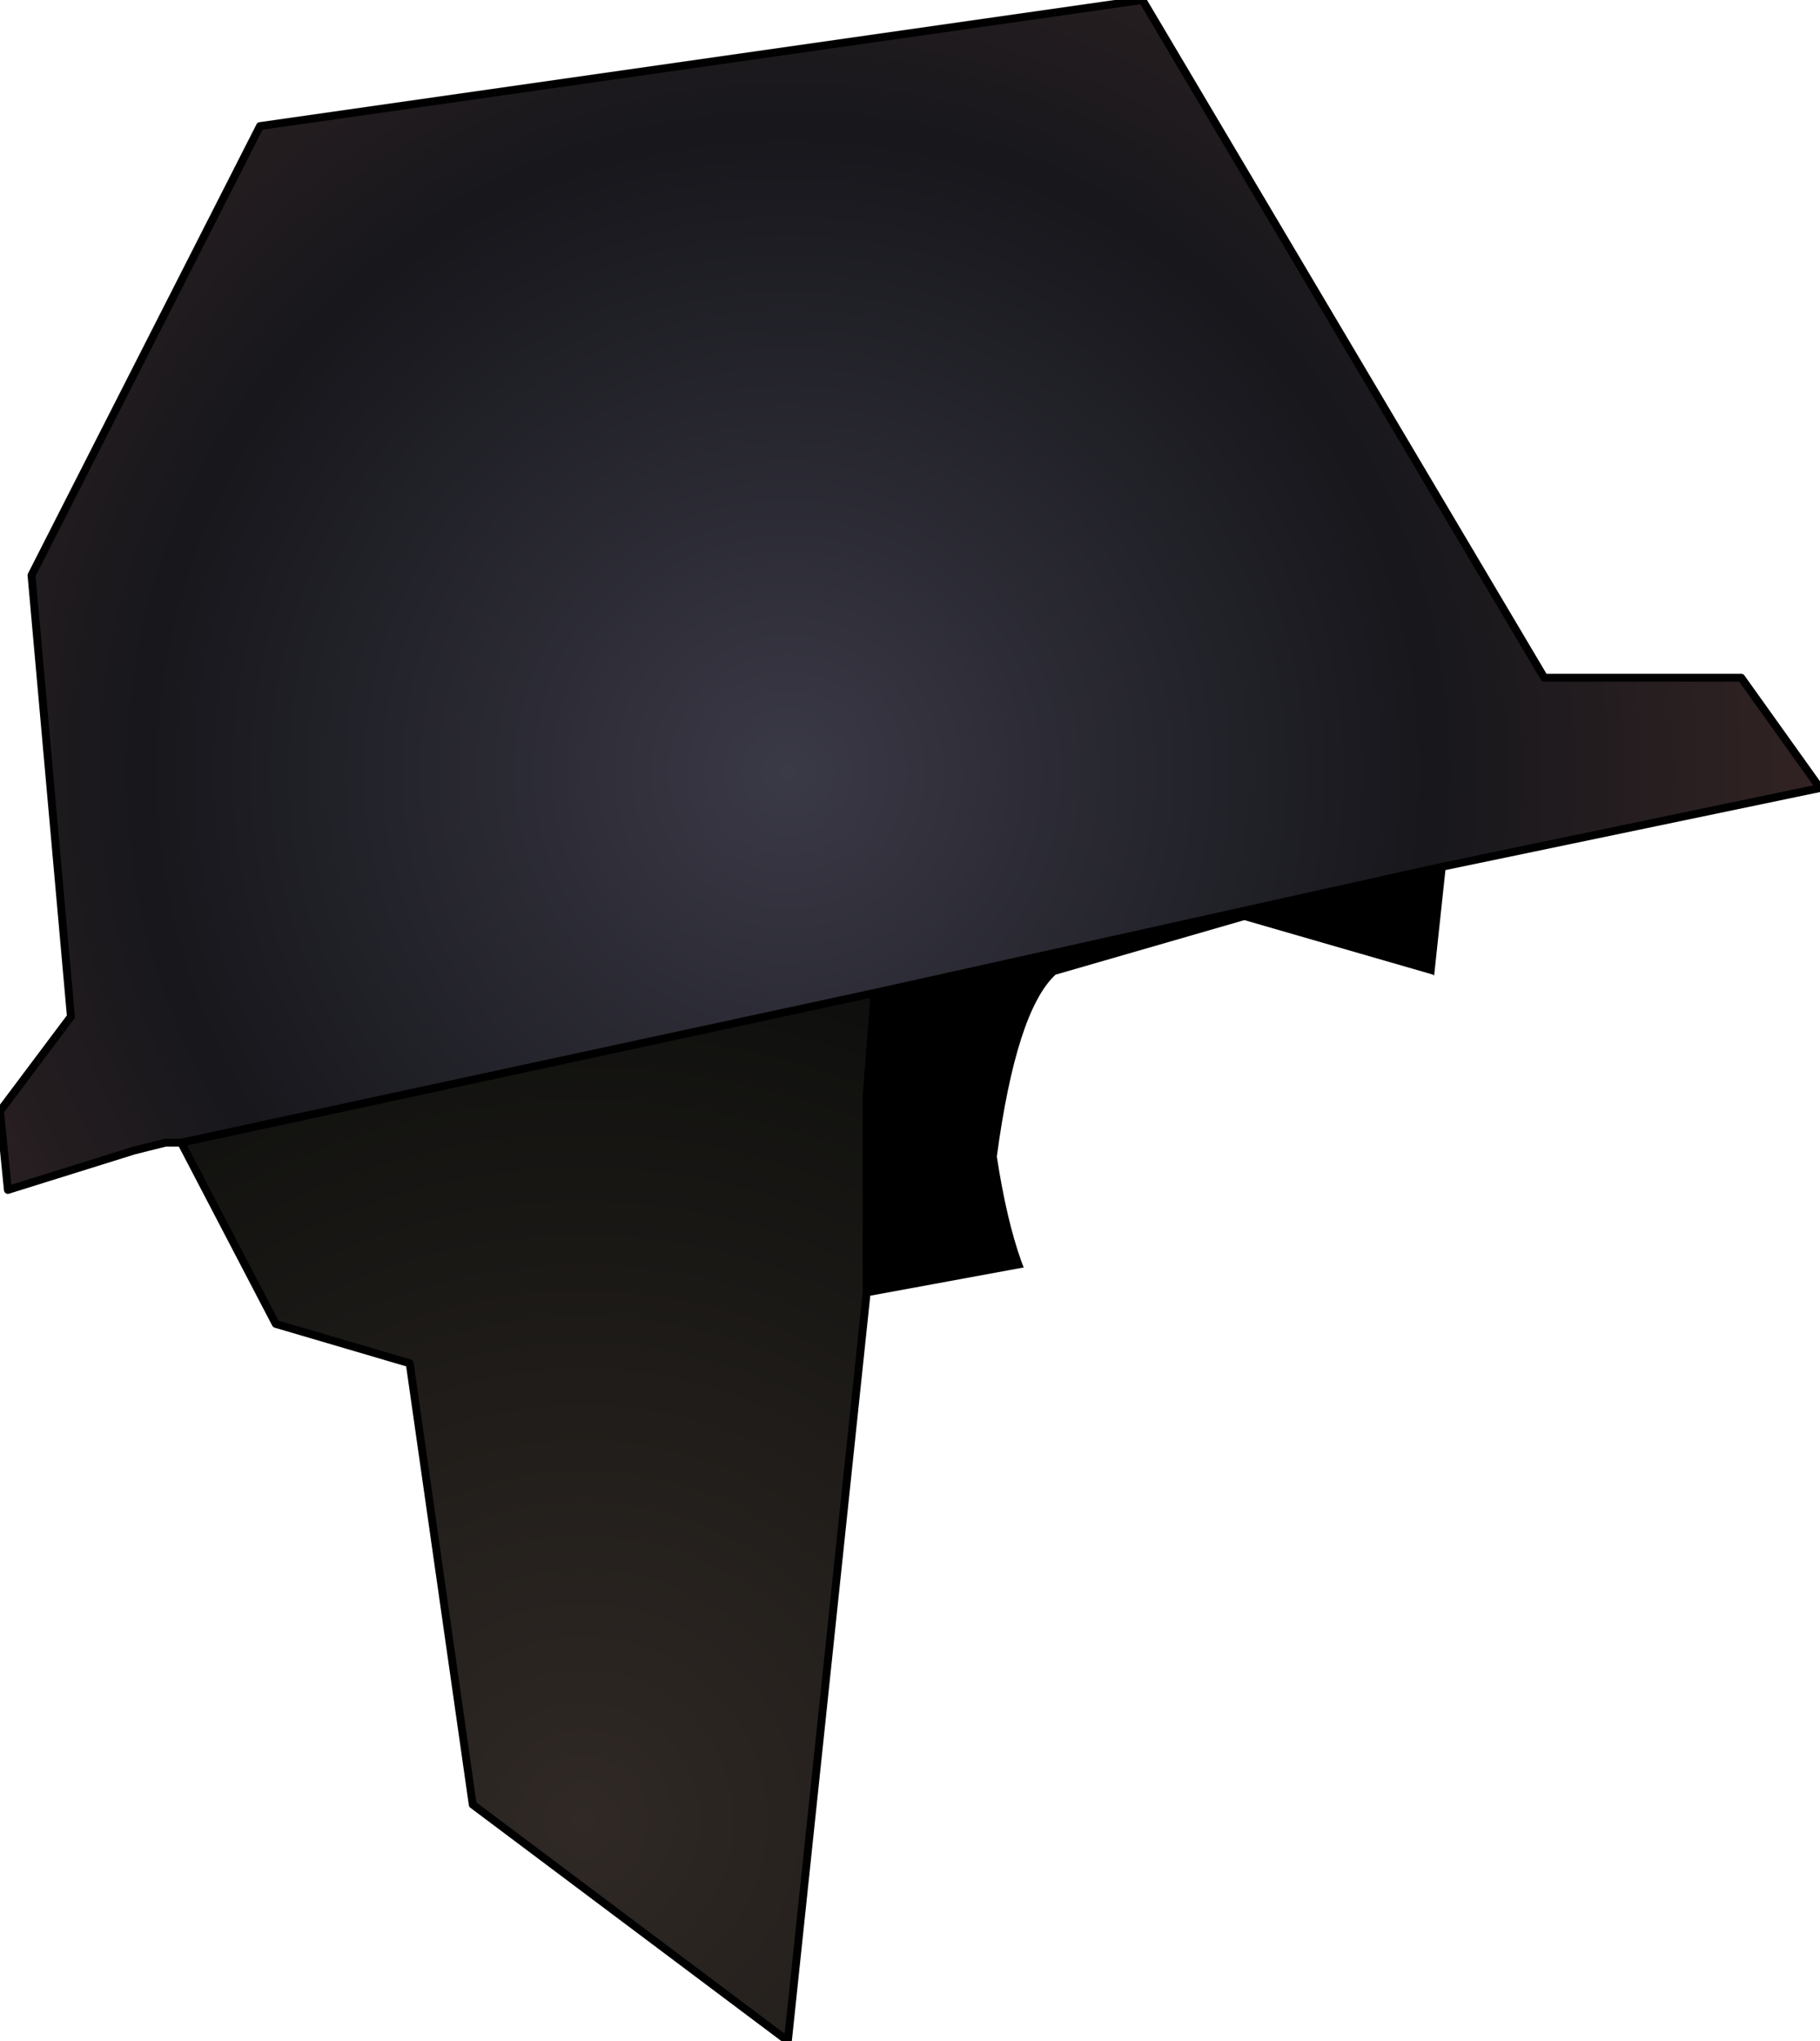 <?xml version="1.0" encoding="UTF-8" standalone="no"?>
<svg xmlns:ffdec="https://www.free-decompiler.com/flash" xmlns:xlink="http://www.w3.org/1999/xlink" ffdec:objectType="frame" height="25.9px" width="23.1px" xmlns="http://www.w3.org/2000/svg">
  <g transform="matrix(2.0, 0.0, 0.0, 2.0, 8.0, 14.8)">
    <use ffdec:characterId="815" height="12.95" transform="matrix(1.0, 0.0, 0.0, 1.0, -4.0, -7.4)" width="11.55" xlink:href="#shape0"/>
    <filter id="filter0">
      <feFlood flood-color="#99cc33" flood-opacity="1.0" result="filterResult0"/>
      <feComposite in="filterResult0" in2="SourceGraphic" operator="out" result="filterResult1"/>
      <feConvolveMatrix divisor="25.0" in="filterResult1" kernelMatrix="1 1 1 1 1 1 1 1 1 1 1 1 1 1 1 1 1 1 1 1 1 1 1 1 1" order="5 5" result="filterResult2"/>
      <feComposite in="filterResult2" in2="SourceGraphic" operator="in" result="filterResult3"/>
      <feComposite in="filterResult3" in2="SourceGraphic" operator="over" result="filterResult4"/>
      <feColorMatrix in="filterResult4" result="filterResult5" type="matrix" values="0 0 0 0 0.0,0 0 0 0 1.0,0 0 0 0 0.0,0 0 0 1 0"/>
      <feConvolveMatrix divisor="25.0" in="filterResult5" kernelMatrix="1 1 1 1 1 1 1 1 1 1 1 1 1 1 1 1 1 1 1 1 1 1 1 1 1" order="5 5" result="filterResult6"/>
      <feComposite in="filterResult4" in2="filterResult6" operator="over" result="filterResult7"/>
    </filter>
    <use ffdec:characterId="60" filter="url(#filter0)" height="3.0" transform="matrix(1.0, 0.0, 0.0, 1.0, 2.35, -1.55)" width="3.0" xlink:href="#sprite0"/>
  </g>
  <defs>
    <g id="shape0" transform="matrix(1.0, 0.0, 0.0, 1.0, 4.0, 7.4)">
      <path d="M1.55 -1.1 L1.5 -0.45 1.5 0.8 1.0 5.55 -1.0 4.05 -1.4 1.25 -2.25 1.0 -2.85 -0.15 1.55 -1.1" fill="url(#gradient0)" fill-rule="evenodd" stroke="none"/>
      <path d="M1.5 -0.45 L1.55 -1.1 5.15 -1.9 5.0 -0.5 3.7 0.15 1.5 -0.45 3.7 0.15 5.0 -0.5 5.3 0.1 1.5 0.8 1.5 -0.45" fill="#000000" fill-rule="evenodd" stroke="none"/>
      <path d="M5.15 -1.9 L1.55 -1.1 -2.85 -0.15 -2.95 -0.15 -3.15 -0.1 -3.95 0.15 -4.0 -0.35 -3.55 -0.95 -3.8 -3.75 -2.35 -6.6 3.25 -7.4 5.8 -3.1 7.05 -3.1 7.55 -2.4 5.15 -1.9" fill="url(#gradient1)" fill-rule="evenodd" stroke="none"/>
      <path d="M1.55 -1.1 L1.5 -0.45 3.7 0.15 5.0 -0.5 5.15 -1.9 1.55 -1.1 -2.85 -0.15 -2.25 1.0 -1.4 1.25 -1.0 4.05 1.0 5.55 1.5 0.8 1.5 -0.45 M5.15 -1.9 L7.55 -2.4 7.05 -3.1 5.8 -3.1 3.25 -7.4 -2.35 -6.6 -3.8 -3.75 -3.55 -0.95 -4.0 -0.35 -3.95 0.15 -3.15 -0.1 -2.95 -0.15 -2.85 -0.15 M1.5 0.8 L5.3 0.1 5.0 -0.5" fill="none" stroke="#000000" stroke-linecap="round" stroke-linejoin="round" stroke-width="0.05"/>
    </g>
    <radialGradient cx="0" cy="0" gradientTransform="matrix(0.007, 0.0, 0.0, 0.007, -0.3, 4.15)" gradientUnits="userSpaceOnUse" id="gradient0" r="819.2" spreadMethod="pad">
      <stop offset="0.0" stop-color="#302925"/>
      <stop offset="1.0" stop-color="#0d0e0c"/>
    </radialGradient>
    <radialGradient cx="0" cy="0" gradientTransform="matrix(0.008, 0.0, 0.0, 0.008, 1.0, -2.5)" gradientUnits="userSpaceOnUse" id="gradient1" r="819.2" spreadMethod="pad">
      <stop offset="0.0" stop-color="#3a3946"/>
      <stop offset="0.62" stop-color="#17171c"/>
      <stop offset="1.0" stop-color="#322323"/>
    </radialGradient>
    <g id="sprite0" transform="matrix(1.0, 0.0, 0.0, 1.0, 1.5, 1.5)">
      <use ffdec:characterId="59" height="1.3" transform="matrix(0.005, 0.0, 0.0, 2.308, -1.524, -1.512)" width="653.2" xlink:href="#shape1"/>
    </g>
    <g id="shape1" transform="matrix(1.0, 0.0, 0.0, 1.0, 277.5, 12.55)">
      <path d="M36.7 -12.55 L276.3 -12.4 Q375.7 -12.2 375.7 -11.9 375.7 -11.65 276.3 -11.45 L36.7 -11.25 -203.0 -11.45 Q-252.65 -11.55 -277.5 -11.9 -252.65 -12.3 -203.0 -12.4 L36.7 -12.55" fill="#ffffff" fill-rule="evenodd" stroke="none"/>
    </g>
  </defs>
</svg>
